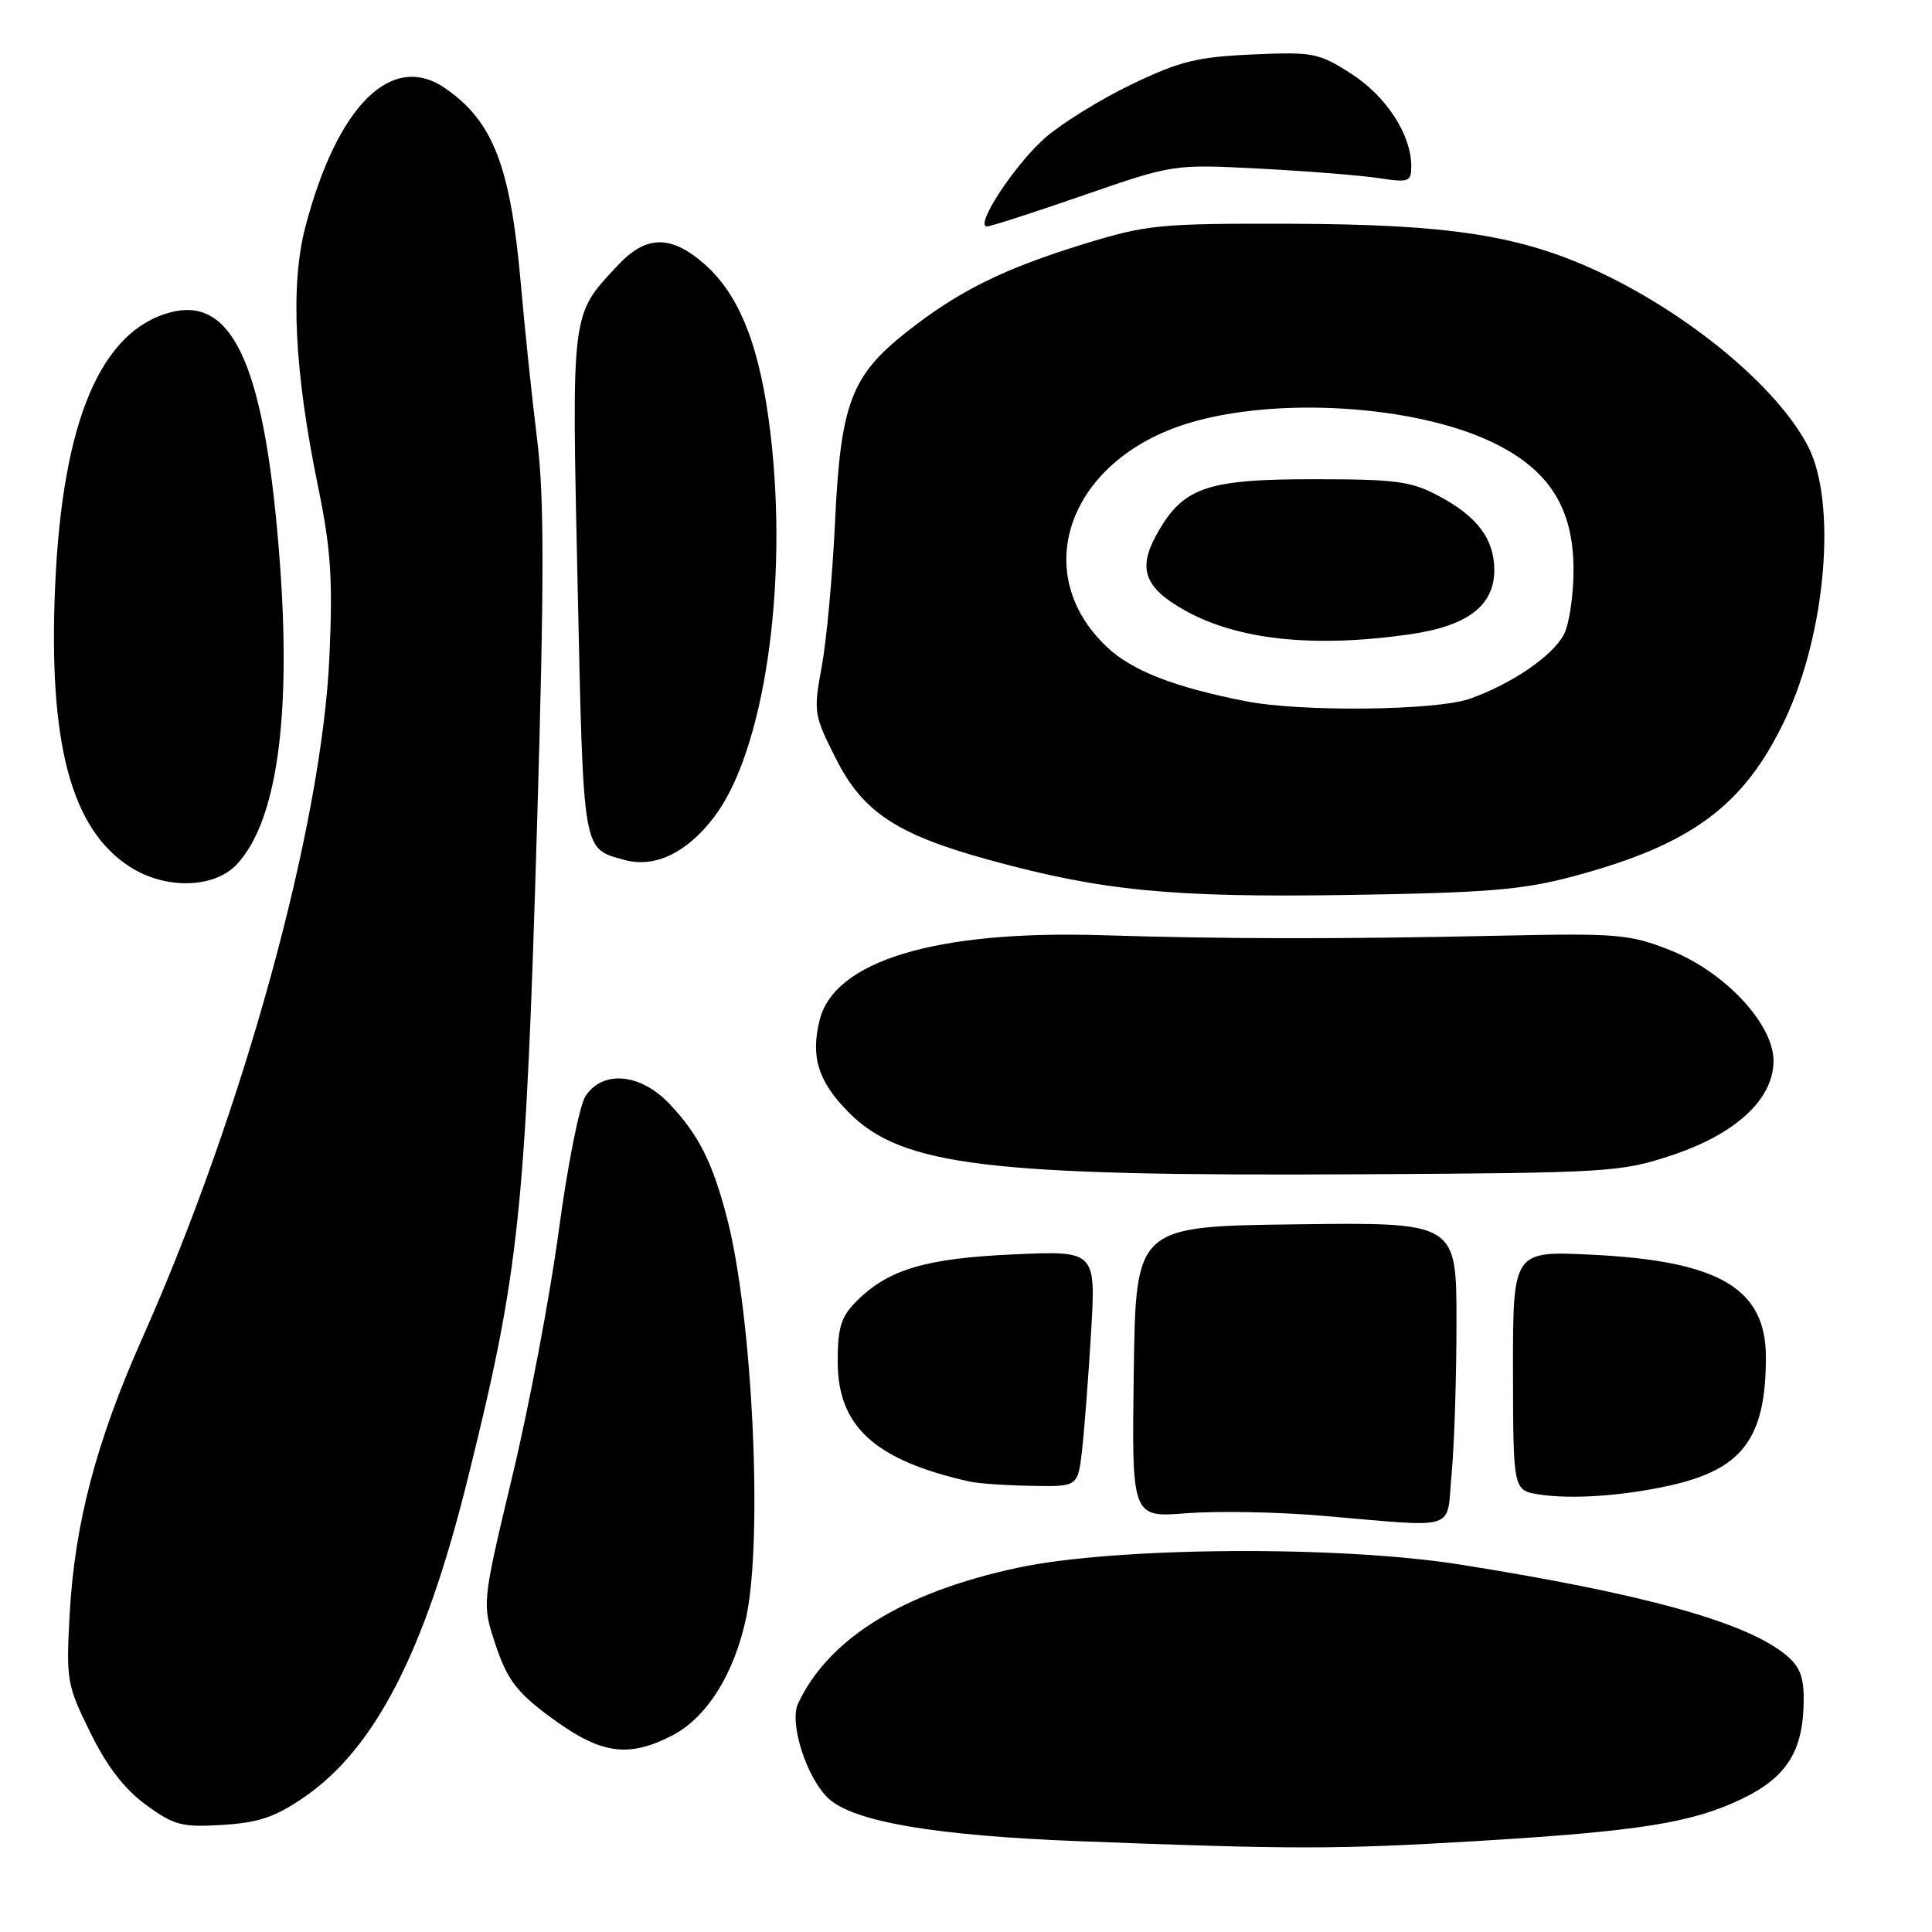 <?xml version="1.0" encoding="UTF-8" standalone="no"?>
<!DOCTYPE svg PUBLIC "-//W3C//DTD SVG 1.1//EN" "http://www.w3.org/Graphics/SVG/1.1/DTD/svg11.dtd" >
<svg xmlns="http://www.w3.org/2000/svg" xmlns:xlink="http://www.w3.org/1999/xlink" version="1.1" viewBox="0 0 256 256">
 <g >
 <path fill="currentColor"
d=" M 195.50 243.96 C 217.24 242.66 224.23 241.54 230.85 238.34 C 236.84 235.45 239.00 231.93 239.00 225.10 C 239.00 222.04 238.42 220.69 236.42 219.11 C 230.97 214.83 217.54 211.14 193.46 207.31 C 177.39 204.76 147.83 204.97 134.92 207.72 C 119.70 210.97 109.81 217.08 105.75 225.72 C 104.53 228.32 106.92 235.71 109.83 238.35 C 113.21 241.41 123.94 243.23 143.00 243.97 C 171.31 245.06 177.15 245.06 195.50 243.96 Z  M 40.30 238.14 C 49.67 231.69 56.23 218.98 61.88 196.33 C 68.83 168.47 69.64 160.88 71.18 108.71 C 72.12 76.82 72.12 65.79 71.17 58.21 C 70.51 52.87 69.53 43.59 69.01 37.58 C 67.64 22.04 65.36 16.12 59.03 11.72 C 51.93 6.78 44.69 13.94 40.46 30.07 C 38.44 37.80 39.00 49.21 42.15 64.50 C 43.84 72.71 44.11 76.73 43.65 87.00 C 42.66 109.37 32.27 147.21 18.83 177.37 C 12.77 190.99 9.91 201.83 9.24 213.75 C 8.75 222.65 8.85 223.25 11.96 229.56 C 14.17 234.06 16.49 237.07 19.34 239.15 C 23.08 241.88 24.10 242.14 29.50 241.81 C 34.29 241.51 36.47 240.77 40.30 238.14 Z  M 89.00 230.00 C 93.66 227.62 97.33 221.77 98.90 214.20 C 101.10 203.61 99.70 174.50 96.37 161.54 C 94.44 154.05 92.59 150.36 88.69 146.25 C 84.85 142.21 79.85 141.76 77.58 145.25 C 76.78 146.49 75.19 154.47 74.05 163.00 C 72.91 171.53 70.15 186.15 67.91 195.50 C 63.85 212.50 63.85 212.50 65.68 217.98 C 67.15 222.41 68.44 224.16 72.46 227.18 C 79.43 232.42 83.04 233.04 89.00 230.00 Z  M 192.35 195.25 C 192.70 191.54 192.99 182.53 192.99 175.23 C 193.00 161.96 193.00 161.96 171.75 162.23 C 150.50 162.50 150.50 162.50 150.23 181.79 C 149.96 201.09 149.96 201.09 157.23 200.51 C 161.23 200.20 169.22 200.34 175.00 200.83 C 193.60 202.40 191.61 203.04 192.35 195.25 Z  M 221.08 196.88 C 230.86 194.75 233.98 190.64 233.99 179.88 C 234.01 170.74 227.83 167.08 210.98 166.26 C 200.47 165.74 200.47 165.74 200.48 181.62 C 200.50 197.50 200.50 197.50 204.00 198.03 C 208.24 198.68 214.90 198.23 221.08 196.88 Z  M 143.37 192.25 C 143.67 189.64 144.21 182.60 144.57 176.62 C 145.21 165.73 145.21 165.73 134.36 166.21 C 122.66 166.73 117.71 168.20 113.51 172.40 C 111.44 174.47 111.00 175.87 111.00 180.42 C 111.00 189.03 115.92 193.50 128.50 196.32 C 129.60 196.57 133.27 196.82 136.66 196.88 C 142.81 197.00 142.81 197.00 143.37 192.25 Z  M 221.49 153.09 C 230.01 150.27 235.00 145.64 235.00 140.57 C 235.00 135.66 228.51 128.74 221.22 125.87 C 215.94 123.79 214.23 123.65 199.00 123.98 C 177.28 124.45 162.47 124.43 146.00 123.92 C 124.08 123.24 110.57 127.30 108.61 135.15 C 107.38 140.07 108.42 143.35 112.52 147.46 C 119.56 154.50 130.98 155.87 180.00 155.60 C 213.14 155.42 214.78 155.32 221.49 153.09 Z  M 208.50 116.11 C 224.16 111.92 231.13 106.75 236.54 95.31 C 241.97 83.85 243.41 66.57 239.58 59.15 C 235.54 51.34 223.95 41.68 211.81 36.00 C 201.50 31.18 192.07 29.71 171.00 29.65 C 153.64 29.60 151.96 29.77 143.69 32.31 C 132.90 35.63 126.99 38.57 120.09 44.02 C 112.76 49.82 111.38 53.50 110.64 69.28 C 110.31 76.31 109.52 84.87 108.89 88.30 C 107.77 94.35 107.83 94.73 110.78 100.56 C 114.34 107.62 118.86 110.60 131.13 113.96 C 146.01 118.04 155.20 118.94 178.50 118.59 C 197.10 118.30 201.74 117.92 208.50 116.11 Z  M 31.42 114.49 C 36.67 108.82 38.61 95.10 37.08 74.50 C 35.17 48.89 31.01 39.28 22.74 41.35 C 13.39 43.70 8.27 55.71 7.31 77.57 C 6.38 98.47 9.42 109.87 17.23 114.87 C 21.97 117.90 28.41 117.73 31.42 114.49 Z  M 94.61 108.28 C 101.24 99.60 104.48 77.65 102.10 57.50 C 100.75 46.06 98.06 39.14 93.34 34.99 C 88.90 31.09 85.60 31.14 81.84 35.18 C 75.63 41.82 75.74 40.97 76.54 77.63 C 77.32 113.37 77.16 112.38 82.69 113.93 C 86.72 115.06 90.97 113.05 94.61 108.28 Z  M 143.59 25.87 C 155.50 21.75 155.50 21.75 167.00 22.35 C 173.32 22.68 180.41 23.25 182.75 23.61 C 186.68 24.21 187.00 24.09 187.00 22.03 C 187.00 17.85 183.71 12.77 179.07 9.79 C 174.75 7.01 174.03 6.86 165.94 7.22 C 158.62 7.54 156.30 8.12 149.94 11.18 C 145.85 13.14 140.70 16.33 138.50 18.25 C 134.50 21.74 129.07 30.00 130.78 30.00 C 131.28 30.00 137.05 28.14 143.59 25.87 Z  M 165.09 92.92 C 155.57 91.05 150.01 88.88 146.67 85.73 C 136.24 75.89 141.62 60.96 157.36 56.11 C 169.05 52.51 187.51 53.66 197.80 58.63 C 205.29 62.25 208.50 67.32 208.50 75.53 C 208.50 78.92 207.92 82.78 207.21 84.10 C 205.67 86.97 200.29 90.63 194.76 92.59 C 190.29 94.16 172.45 94.36 165.09 92.92 Z  M 186.87 84.04 C 194.47 82.94 198.00 80.25 198.00 75.55 C 198.00 71.44 195.78 68.46 190.68 65.74 C 186.99 63.76 185.03 63.50 174.00 63.50 C 159.76 63.50 156.69 64.59 153.21 70.91 C 150.74 75.39 151.68 77.89 156.96 80.86 C 163.99 84.81 174.10 85.88 186.87 84.04 Z "/>
</g>
</svg>